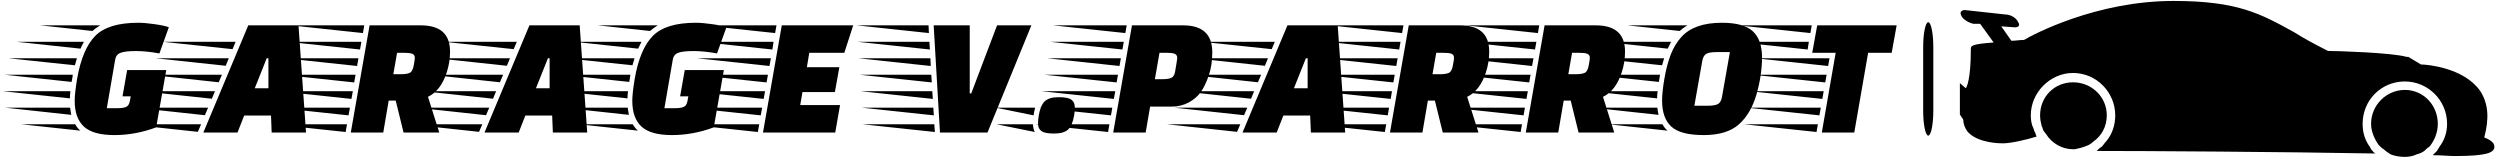 <?xml version="1.0" encoding="UTF-8"?>
<svg xmlns="http://www.w3.org/2000/svg" xmlns:xlink="http://www.w3.org/1999/xlink" width="250px" height="16px" viewBox="0 0 253 16" version="1.1">
<defs>
<clipPath id="clip1">
  <path d="M 0.262 2.18 L 87 2.18 L 87 13.598 L 0.262 13.598 Z M 0.262 2.18 "/>
</clipPath>
<clipPath id="clip2">
  <path d="M 86 2.18 L 191.941 2.18 L 191.941 13.598 L 86 13.598 Z M 86 2.18 "/>
</clipPath>
<clipPath id="clip3">
  <path d="M 239 9 L 247 9 L 247 15.781 L 239 15.781 Z M 239 9 "/>
</clipPath>
<clipPath id="clip4">
  <path d="M 206 8 L 214 8 L 214 15.781 L 206 15.781 Z M 206 8 "/>
</clipPath>
<clipPath id="clip5">
  <path d="M 198.34 0 L 252.43 0 L 252.43 15.781 L 198.34 15.781 Z M 198.34 0 "/>
</clipPath>
</defs>
<g id="surface1">
<path style=" stroke:none;fill-rule:nonzero;fill:rgb(0%,0%,0%);fill-opacity:1;" d="M 195.141 2.152 C 195.422 2.152 195.652 3.285 195.652 4.684 L 195.652 11.098 C 195.652 12.496 195.422 13.629 195.141 13.629 C 194.855 13.629 194.625 12.496 194.625 11.098 L 194.625 4.684 C 194.625 3.285 194.855 2.152 195.141 2.152 Z M 195.141 2.152 "/>
<g clip-path="url(#clip1)" clip-rule="nonzero">
<path style=" stroke:none;fill-rule:nonzero;fill:rgb(0%,0%,0%);fill-opacity:1;" d="M 16.824 6.996 L 15.805 12.793 C 14.398 13.316 12.988 13.574 11.57 13.574 C 10.152 13.574 9.129 13.293 8.504 12.727 C 7.875 12.156 7.559 11.285 7.559 10.105 C 7.559 9.605 7.641 8.871 7.801 7.898 C 8.148 5.887 8.758 4.434 9.633 3.543 C 10.508 2.652 11.961 2.207 13.992 2.207 C 14.43 2.207 14.977 2.254 15.633 2.348 C 16.289 2.438 16.773 2.543 17.086 2.66 L 16.133 5.312 C 15.27 5.152 14.477 5.07 13.758 5.07 C 13.039 5.07 12.52 5.129 12.211 5.246 C 11.898 5.359 11.715 5.59 11.656 5.938 L 10.809 10.852 L 11.898 10.852 C 12.289 10.852 12.582 10.805 12.773 10.719 C 12.961 10.633 13.086 10.434 13.145 10.121 L 13.23 9.652 L 12.398 9.652 L 12.867 6.996 Z M 7.367 7.465 L 7.316 7.812 C 7.293 7.906 7.27 8.031 7.246 8.195 L 0.453 7.465 Z M 0.262 9.133 L 7.125 9.133 C 7.094 9.398 7.074 9.641 7.074 9.859 Z M 0.867 5.801 L 7.785 5.801 L 7.578 6.512 Z M 0.488 10.797 L 7.094 10.797 C 7.137 11.121 7.18 11.363 7.215 11.527 Z M 1.68 4.133 L 8.492 4.133 C 8.332 4.434 8.215 4.664 8.148 4.828 Z M 2.148 12.48 L 7.609 12.48 C 7.762 12.746 7.934 12.961 8.129 13.125 Z M 4.066 2.469 L 10.137 2.469 C 9.801 2.676 9.543 2.867 9.355 3.039 Z M 24.711 11.598 L 24.035 13.316 L 20.578 13.316 L 25.125 2.469 L 30.207 2.469 L 30.969 13.316 L 27.492 13.316 L 27.426 11.598 Z M 25.781 8.836 L 27.164 8.836 L 27.164 5.801 L 26.992 5.801 Z M 20.352 12.48 L 20.023 13.246 L 12.938 12.48 Z M 21.062 10.797 L 20.734 11.562 L 13.645 10.797 Z M 21.754 9.133 L 21.441 9.895 L 14.355 9.133 Z M 22.461 7.465 L 22.133 8.23 L 15.062 7.465 Z M 23.152 5.801 L 22.844 6.562 L 15.77 5.801 Z M 24.555 2.469 L 24.242 3.215 L 17.188 2.469 Z M 23.844 4.133 L 23.535 4.879 L 16.48 4.133 Z M 17.188 2.469 L 24.242 3.215 L 24.555 2.469 Z M 37.402 2.469 L 42.586 2.469 C 44.559 2.469 45.543 3.352 45.543 5.121 C 45.543 5.852 45.434 6.547 45.215 7.207 C 44.812 8.457 44.18 9.289 43.312 9.703 L 44.453 13.316 L 40.84 13.316 L 40.047 10.086 L 39.336 10.086 L 38.785 13.316 L 35.5 13.316 Z M 39.805 7.414 L 40.566 7.414 C 40.957 7.414 41.254 7.371 41.453 7.281 C 41.656 7.195 41.793 6.949 41.867 6.535 C 41.945 6.125 41.98 5.875 41.98 5.781 C 41.98 5.551 41.891 5.402 41.711 5.34 C 41.535 5.277 41.246 5.246 40.84 5.246 L 40.184 5.246 Z M 35.117 12.48 L 34.98 13.262 L 27.648 12.48 Z M 35.707 9.133 L 35.566 9.914 L 28.238 9.133 Z M 36.277 5.801 L 36.137 6.582 L 28.824 5.801 Z M 36.57 4.133 L 36.434 4.914 L 29.117 4.133 Z M 35.414 10.797 L 35.273 11.578 L 27.941 10.797 Z M 36.863 2.469 L 36.727 3.25 L 29.414 2.469 Z M 35.984 7.465 L 35.844 8.246 L 28.531 7.465 Z M 53.164 11.598 L 52.492 13.316 L 49.031 13.316 L 53.578 2.469 L 58.664 2.469 L 59.426 13.316 L 55.949 13.316 L 55.879 11.598 Z M 54.238 8.836 L 55.621 8.836 L 55.621 5.801 L 55.449 5.801 Z M 48.809 12.48 L 48.48 13.246 L 41.391 12.48 Z M 49.516 10.797 L 49.188 11.562 L 42.102 10.797 Z M 50.207 9.133 L 49.898 9.895 L 42.809 9.133 Z M 50.918 7.465 L 50.59 8.23 L 43.52 7.465 Z M 51.609 5.801 L 51.297 6.562 L 44.227 5.801 Z M 53.008 2.469 L 52.699 3.215 L 45.645 2.469 Z M 52.301 4.133 L 51.988 4.879 L 44.934 4.133 Z M 45.645 2.469 L 52.699 3.215 L 53.008 2.469 Z M 73.254 6.996 L 72.234 12.793 C 70.828 13.316 69.418 13.574 68 13.574 C 66.582 13.574 65.559 13.293 64.934 12.727 C 64.305 12.156 63.988 11.285 63.988 10.105 C 63.988 9.605 64.07 8.871 64.23 7.898 C 64.574 5.887 65.188 4.434 66.062 3.543 C 66.938 2.652 68.391 2.207 70.422 2.207 C 70.859 2.207 71.406 2.254 72.062 2.348 C 72.719 2.438 73.203 2.543 73.516 2.66 L 72.562 5.312 C 71.699 5.152 70.906 5.07 70.188 5.07 C 69.465 5.07 68.949 5.129 68.641 5.246 C 68.328 5.359 68.145 5.59 68.086 5.938 L 67.238 10.852 L 68.328 10.852 C 68.719 10.852 69.012 10.805 69.203 10.719 C 69.391 10.633 69.516 10.434 69.574 10.121 L 69.66 9.652 L 68.828 9.652 L 69.297 6.996 Z M 63.797 7.465 L 63.746 7.812 C 63.723 7.906 63.699 8.031 63.676 8.195 L 56.883 7.465 Z M 56.691 9.133 L 63.555 9.133 C 63.523 9.398 63.504 9.641 63.504 9.859 Z M 57.297 5.801 L 64.215 5.801 L 64.004 6.512 Z M 56.918 10.797 L 63.523 10.797 C 63.566 11.121 63.609 11.363 63.641 11.527 Z M 58.109 4.133 L 64.922 4.133 C 64.762 4.434 64.645 4.664 64.574 4.828 Z M 58.578 12.48 L 64.039 12.48 C 64.191 12.746 64.363 12.961 64.559 13.125 Z M 60.496 2.469 L 66.566 2.469 C 66.23 2.676 65.973 2.867 65.785 3.039 Z M 84.941 6.703 L 84.492 9.219 L 81.207 9.219 L 80.984 10.539 L 85.012 10.539 L 84.527 13.316 L 77.215 13.316 L 79.117 2.469 L 86.344 2.469 L 85.445 5.246 L 81.898 5.246 L 81.656 6.703 Z M 76.836 12.48 L 76.695 13.262 L 69.367 12.48 Z M 77.422 9.133 L 77.285 9.914 L 69.953 9.133 Z M 77.715 7.465 L 77.578 8.246 L 70.246 7.465 Z M 78.012 5.801 L 77.871 6.582 L 70.543 5.801 Z M 78.285 4.133 L 78.164 4.914 L 70.836 4.133 Z M 77.129 10.797 L 76.988 11.578 L 69.66 10.797 Z M 78.582 2.469 L 78.441 3.25 L 71.129 2.469 Z M 78.582 2.469 "/>
</g>
<g clip-path="url(#clip2)" clip-rule="nonzero">
<path style=" stroke:none;fill-rule:nonzero;fill:rgb(0%,0%,0%);fill-opacity:1;" d="M 94.609 13.262 L 87.277 12.48 L 94.555 12.48 Z M 94.504 11.578 L 87.172 10.797 L 94.453 10.797 Z M 94.105 4.914 L 86.777 4.133 L 94.055 4.133 Z M 94.191 6.582 L 86.879 5.801 L 94.16 5.801 Z M 94.004 3.25 L 86.688 2.469 L 93.969 2.469 Z M 94.297 8.246 L 86.984 7.465 L 94.246 7.465 Z M 94.402 9.914 L 87.086 9.133 L 94.348 9.133 Z M 94.488 2.469 L 98.137 2.469 L 98.137 9.359 L 98.289 9.359 L 100.902 2.469 L 104.375 2.469 L 99.934 13.316 L 95.125 13.316 Z M 100.762 10.797 L 104.758 10.797 C 104.688 11.031 104.637 11.289 104.602 11.578 Z M 104.723 13.262 L 100.848 12.48 L 104.531 12.48 C 104.555 12.816 104.617 13.078 104.723 13.262 Z M 105.121 11.598 C 105.234 10.914 105.438 10.434 105.73 10.156 C 106.027 9.879 106.492 9.738 107.133 9.738 C 107.773 9.738 108.207 9.828 108.43 10 C 108.656 10.172 108.77 10.422 108.77 10.746 C 108.77 11.07 108.746 11.355 108.699 11.598 C 108.582 12.277 108.379 12.754 108.082 13.02 C 107.789 13.285 107.324 13.418 106.684 13.418 C 106.043 13.418 105.613 13.336 105.387 13.164 C 105.164 13 105.051 12.758 105.051 12.438 C 105.051 12.121 105.074 11.84 105.121 11.598 Z M 118.531 10.695 L 116.391 10.695 L 115.941 13.316 L 112.656 13.316 L 114.555 2.469 L 119.742 2.469 C 121.703 2.469 122.684 3.383 122.684 5.211 C 122.684 6.078 122.562 6.863 122.32 7.562 C 122.078 8.262 121.809 8.816 121.516 9.227 C 121.223 9.637 120.82 9.984 120.309 10.266 C 119.793 10.551 119.203 10.695 118.531 10.695 Z M 116.875 7.918 L 117.633 7.918 C 118.027 7.918 118.324 7.875 118.527 7.785 C 118.727 7.699 118.855 7.5 118.914 7.188 C 119.062 6.332 119.137 5.863 119.137 5.781 C 119.137 5.562 119.051 5.418 118.879 5.348 C 118.707 5.277 118.445 5.246 118.102 5.246 L 117.34 5.246 Z M 112.273 12.48 L 112.137 13.262 L 104.805 12.48 Z M 112.863 9.133 L 112.723 9.914 L 105.395 9.133 Z M 113.434 5.801 L 113.293 6.582 L 105.98 5.801 Z M 113.727 4.133 L 113.59 4.914 L 106.273 4.133 Z M 112.566 10.797 L 112.43 11.578 L 105.098 10.797 Z M 114.02 2.469 L 113.883 3.25 L 106.57 2.469 Z M 113.141 7.465 L 113 8.246 L 105.688 7.465 Z M 129.875 11.598 L 129.199 13.316 L 125.742 13.316 L 130.289 2.469 L 135.375 2.469 L 136.133 13.316 L 132.66 13.316 L 132.59 11.598 Z M 130.945 8.836 L 132.332 8.836 L 132.332 5.801 L 132.156 5.801 Z M 125.52 12.48 L 125.191 13.246 L 118.102 12.48 Z M 126.227 10.797 L 125.898 11.562 L 118.809 10.797 Z M 126.918 9.133 L 126.605 9.895 L 119.52 9.133 Z M 127.629 7.465 L 127.301 8.23 L 120.227 7.465 Z M 128.32 5.801 L 128.008 6.562 L 120.938 5.801 Z M 129.719 2.469 L 129.41 3.215 L 122.355 2.469 Z M 129.012 4.133 L 128.699 4.879 L 121.645 4.133 Z M 122.355 2.469 L 129.41 3.215 L 129.719 2.469 Z M 142.566 2.469 L 147.754 2.469 C 149.723 2.469 150.707 3.352 150.707 5.121 C 150.707 5.852 150.598 6.547 150.379 7.207 C 149.977 8.457 149.344 9.289 148.477 9.703 L 149.621 13.316 L 146.008 13.316 L 145.211 10.086 L 144.5 10.086 L 143.949 13.316 L 140.664 13.316 Z M 144.969 7.414 L 145.73 7.414 C 146.121 7.414 146.418 7.371 146.617 7.281 C 146.82 7.195 146.961 6.949 147.031 6.535 C 147.109 6.125 147.148 5.875 147.148 5.781 C 147.148 5.551 147.059 5.402 146.879 5.34 C 146.699 5.277 146.41 5.246 146.008 5.246 L 145.348 5.246 Z M 140.285 12.48 L 140.145 13.262 L 132.812 12.48 Z M 140.871 9.133 L 140.734 9.914 L 133.402 9.133 Z M 141.441 5.801 L 141.305 6.582 L 133.988 5.801 Z M 141.734 4.133 L 141.598 4.914 L 134.285 4.133 Z M 140.578 10.797 L 140.438 11.578 L 133.109 10.797 Z M 142.031 2.469 L 141.891 3.25 L 134.578 2.469 Z M 141.148 7.465 L 141.008 8.246 L 133.695 7.465 Z M 156.312 2.469 L 161.496 2.469 C 163.469 2.469 164.453 3.352 164.453 5.121 C 164.453 5.852 164.344 6.547 164.125 7.207 C 163.723 8.457 163.09 9.289 162.223 9.703 L 163.363 13.316 L 159.75 13.316 L 158.957 10.086 L 158.246 10.086 L 157.695 13.316 L 154.41 13.316 Z M 158.715 7.414 L 159.473 7.414 C 159.867 7.414 160.164 7.371 160.363 7.281 C 160.566 7.195 160.703 6.949 160.777 6.535 C 160.855 6.125 160.891 5.875 160.891 5.781 C 160.891 5.551 160.801 5.402 160.621 5.34 C 160.445 5.277 160.156 5.246 159.75 5.246 L 159.094 5.246 Z M 154.027 12.48 L 153.891 13.262 L 146.559 12.48 Z M 154.617 9.133 L 154.477 9.914 L 147.148 9.133 Z M 155.188 5.801 L 155.047 6.582 L 147.734 5.801 Z M 155.48 4.133 L 155.344 4.914 L 148.027 4.133 Z M 154.324 10.797 L 154.184 11.578 L 146.852 10.797 Z M 155.773 2.469 L 155.637 3.25 L 148.324 2.469 Z M 154.895 7.465 L 154.754 8.246 L 147.441 7.465 Z M 171.469 10.605 L 172.836 10.605 C 173.285 10.605 173.621 10.551 173.84 10.441 C 174.059 10.332 174.203 10.082 174.27 9.688 L 175.066 5.176 L 173.684 5.176 C 173.246 5.176 172.918 5.23 172.699 5.34 C 172.48 5.449 172.336 5.703 172.266 6.094 Z M 174.254 2.207 C 175.719 2.207 176.762 2.492 177.383 3.066 C 178.004 3.637 178.316 4.52 178.316 5.715 C 178.316 6.906 178.129 8.152 177.758 9.453 C 177.379 10.754 176.789 11.766 175.977 12.488 C 175.16 13.215 173.977 13.574 172.414 13.574 C 170.852 13.574 169.758 13.289 169.137 12.715 C 168.512 12.145 168.203 11.262 168.203 10.07 C 168.203 9.504 168.281 8.754 168.445 7.82 C 168.605 6.891 168.82 6.086 169.086 5.406 C 169.348 4.73 169.707 4.145 170.156 3.648 C 171.02 2.688 172.387 2.207 174.254 2.207 Z M 167.996 7.465 L 167.941 7.812 C 167.922 7.906 167.898 8.031 167.875 8.195 L 161.078 7.465 Z M 160.891 9.133 L 167.754 9.133 C 167.719 9.398 167.699 9.641 167.699 9.859 Z M 161.492 5.801 L 168.41 5.801 L 168.203 6.512 Z M 161.113 10.797 L 167.719 10.797 C 167.766 11.121 167.805 11.363 167.84 11.527 Z M 162.305 4.133 L 169.117 4.133 C 168.957 4.434 168.844 4.664 168.773 4.828 Z M 162.773 12.48 L 168.238 12.48 C 168.387 12.746 168.559 12.961 168.754 13.125 Z M 164.691 2.469 L 170.762 2.469 C 170.426 2.676 170.168 2.867 169.984 3.039 Z M 191.941 2.469 L 191.438 5.246 L 189.055 5.246 L 187.652 13.316 L 184.367 13.316 L 185.77 5.246 L 183.398 5.246 L 183.902 2.469 Z M 183.969 12.48 L 183.832 13.262 L 176.5 12.48 Z M 184.559 9.133 L 184.418 9.914 L 177.09 9.133 Z M 184.852 7.465 L 184.715 8.246 L 177.383 7.465 Z M 185.145 5.801 L 185.008 6.582 L 177.676 5.801 Z M 184.266 10.797 L 184.125 11.578 L 176.797 10.797 Z M 183.055 4.133 L 182.934 4.914 L 175.602 4.133 Z M 183.348 2.469 L 183.211 3.25 L 175.895 2.469 Z M 183.348 2.469 "/>
</g>
<g clip-path="url(#clip3)" clip-rule="nonzero">
<path style=" stroke:none;fill-rule:nonzero;fill:rgb(0%,0%,0%);fill-opacity:1;" d="M 243.375 9.004 C 241.492 9.004 239.953 10.551 239.953 12.434 C 239.953 13.211 240.297 13.984 240.727 14.582 C 240.898 14.754 241.066 14.926 241.238 15.012 C 241.406 15.18 241.664 15.352 241.922 15.523 C 242.348 15.695 242.859 15.781 243.375 15.781 C 243.801 15.781 244.23 15.695 244.57 15.523 C 244.91 15.438 245.082 15.352 245.34 15.18 C 245.508 15.012 245.68 14.84 245.852 14.754 C 246.363 14.152 246.707 13.297 246.707 12.438 C 246.707 10.551 245.254 9.004 243.375 9.004 Z M 243.375 9.004 "/>
</g>
<g clip-path="url(#clip4)" clip-rule="nonzero">
<path style=" stroke:none;fill-rule:nonzero;fill:rgb(0%,0%,0%);fill-opacity:1;" d="M 213.207 11.578 C 213.207 9.691 211.668 8.234 209.789 8.234 C 207.91 8.234 206.457 9.691 206.457 11.578 C 206.457 12.008 206.543 12.352 206.625 12.695 C 206.711 12.781 206.711 12.953 206.797 13.125 C 206.883 13.211 206.969 13.383 207.055 13.465 C 207.652 14.41 208.68 15.008 209.789 15.008 C 209.875 15.008 209.875 15.008 209.961 15.008 C 210.387 14.922 210.73 14.84 211.156 14.668 C 211.414 14.582 211.668 14.41 211.84 14.238 C 212.695 13.637 213.207 12.695 213.207 11.578 Z M 213.207 11.578 "/>
</g>
<g clip-path="url(#clip5)" clip-rule="nonzero">
<path style=" stroke:none;fill-rule:nonzero;fill:rgb(0%,0%,0%);fill-opacity:1;" d="M 251.406 13.809 C 251.918 11.922 251.836 10.379 250.98 9.09 C 249.355 6.777 245.68 6.43 245 6.43 L 243.719 5.66 L 243.547 5.66 C 242.094 5.23 236.453 5.059 235.598 5.059 C 234.23 4.371 233.121 3.773 232.18 3.172 C 228.762 1.285 226.453 0 219.957 0 C 212.098 0 205.688 3.43 204.832 3.945 C 204.406 3.945 203.977 4.031 203.551 4.031 L 202.527 2.57 L 203.723 2.656 C 204.234 2.742 204.492 2.484 204.234 2.145 C 204.062 1.715 203.465 1.371 202.953 1.371 L 199.023 0.941 C 198.512 0.855 198.254 1.113 198.512 1.543 C 198.68 1.887 199.277 2.227 199.707 2.312 L 200.391 2.312 L 201.758 4.203 C 199.449 4.375 199.449 4.543 199.449 4.887 C 199.449 7.977 199.02 8.746 198.938 8.832 L 198.34 8.316 L 198.34 11.492 L 198.68 12.008 C 198.68 12.434 198.852 12.867 199.105 13.211 C 200.133 14.41 202.441 14.41 202.695 14.41 C 203.465 14.41 205.004 14.066 206.113 13.723 C 206.031 13.637 206.031 13.465 205.945 13.297 C 205.859 13.211 205.859 13.039 205.773 12.867 C 205.602 12.523 205.516 12.09 205.516 11.578 C 205.516 9.262 207.48 7.289 209.789 7.289 C 212.184 7.289 214.062 9.262 214.062 11.578 C 214.062 12.609 213.719 13.551 213.121 14.238 C 212.949 14.41 212.867 14.582 212.695 14.754 C 212.523 14.84 212.352 15.008 212.184 15.18 C 217.051 15.18 230.898 15.266 240.383 15.438 C 240.211 15.352 240.125 15.18 239.953 15.008 C 239.867 14.84 239.785 14.668 239.695 14.578 C 239.27 13.895 239.098 13.211 239.098 12.434 C 239.098 10.035 240.98 8.148 243.375 8.148 C 245.68 8.148 247.645 10.035 247.645 12.434 C 247.645 13.293 247.391 14.066 246.879 14.75 C 246.793 14.922 246.707 15.008 246.617 15.18 C 246.449 15.352 246.277 15.523 246.191 15.609 C 247.047 15.609 247.816 15.695 248.414 15.695 C 251.66 15.695 252.344 15.352 252.43 14.84 C 252.43 14.668 252.516 14.238 251.406 13.809 Z M 251.406 13.809 "/>
</g>
</g>
</svg>
